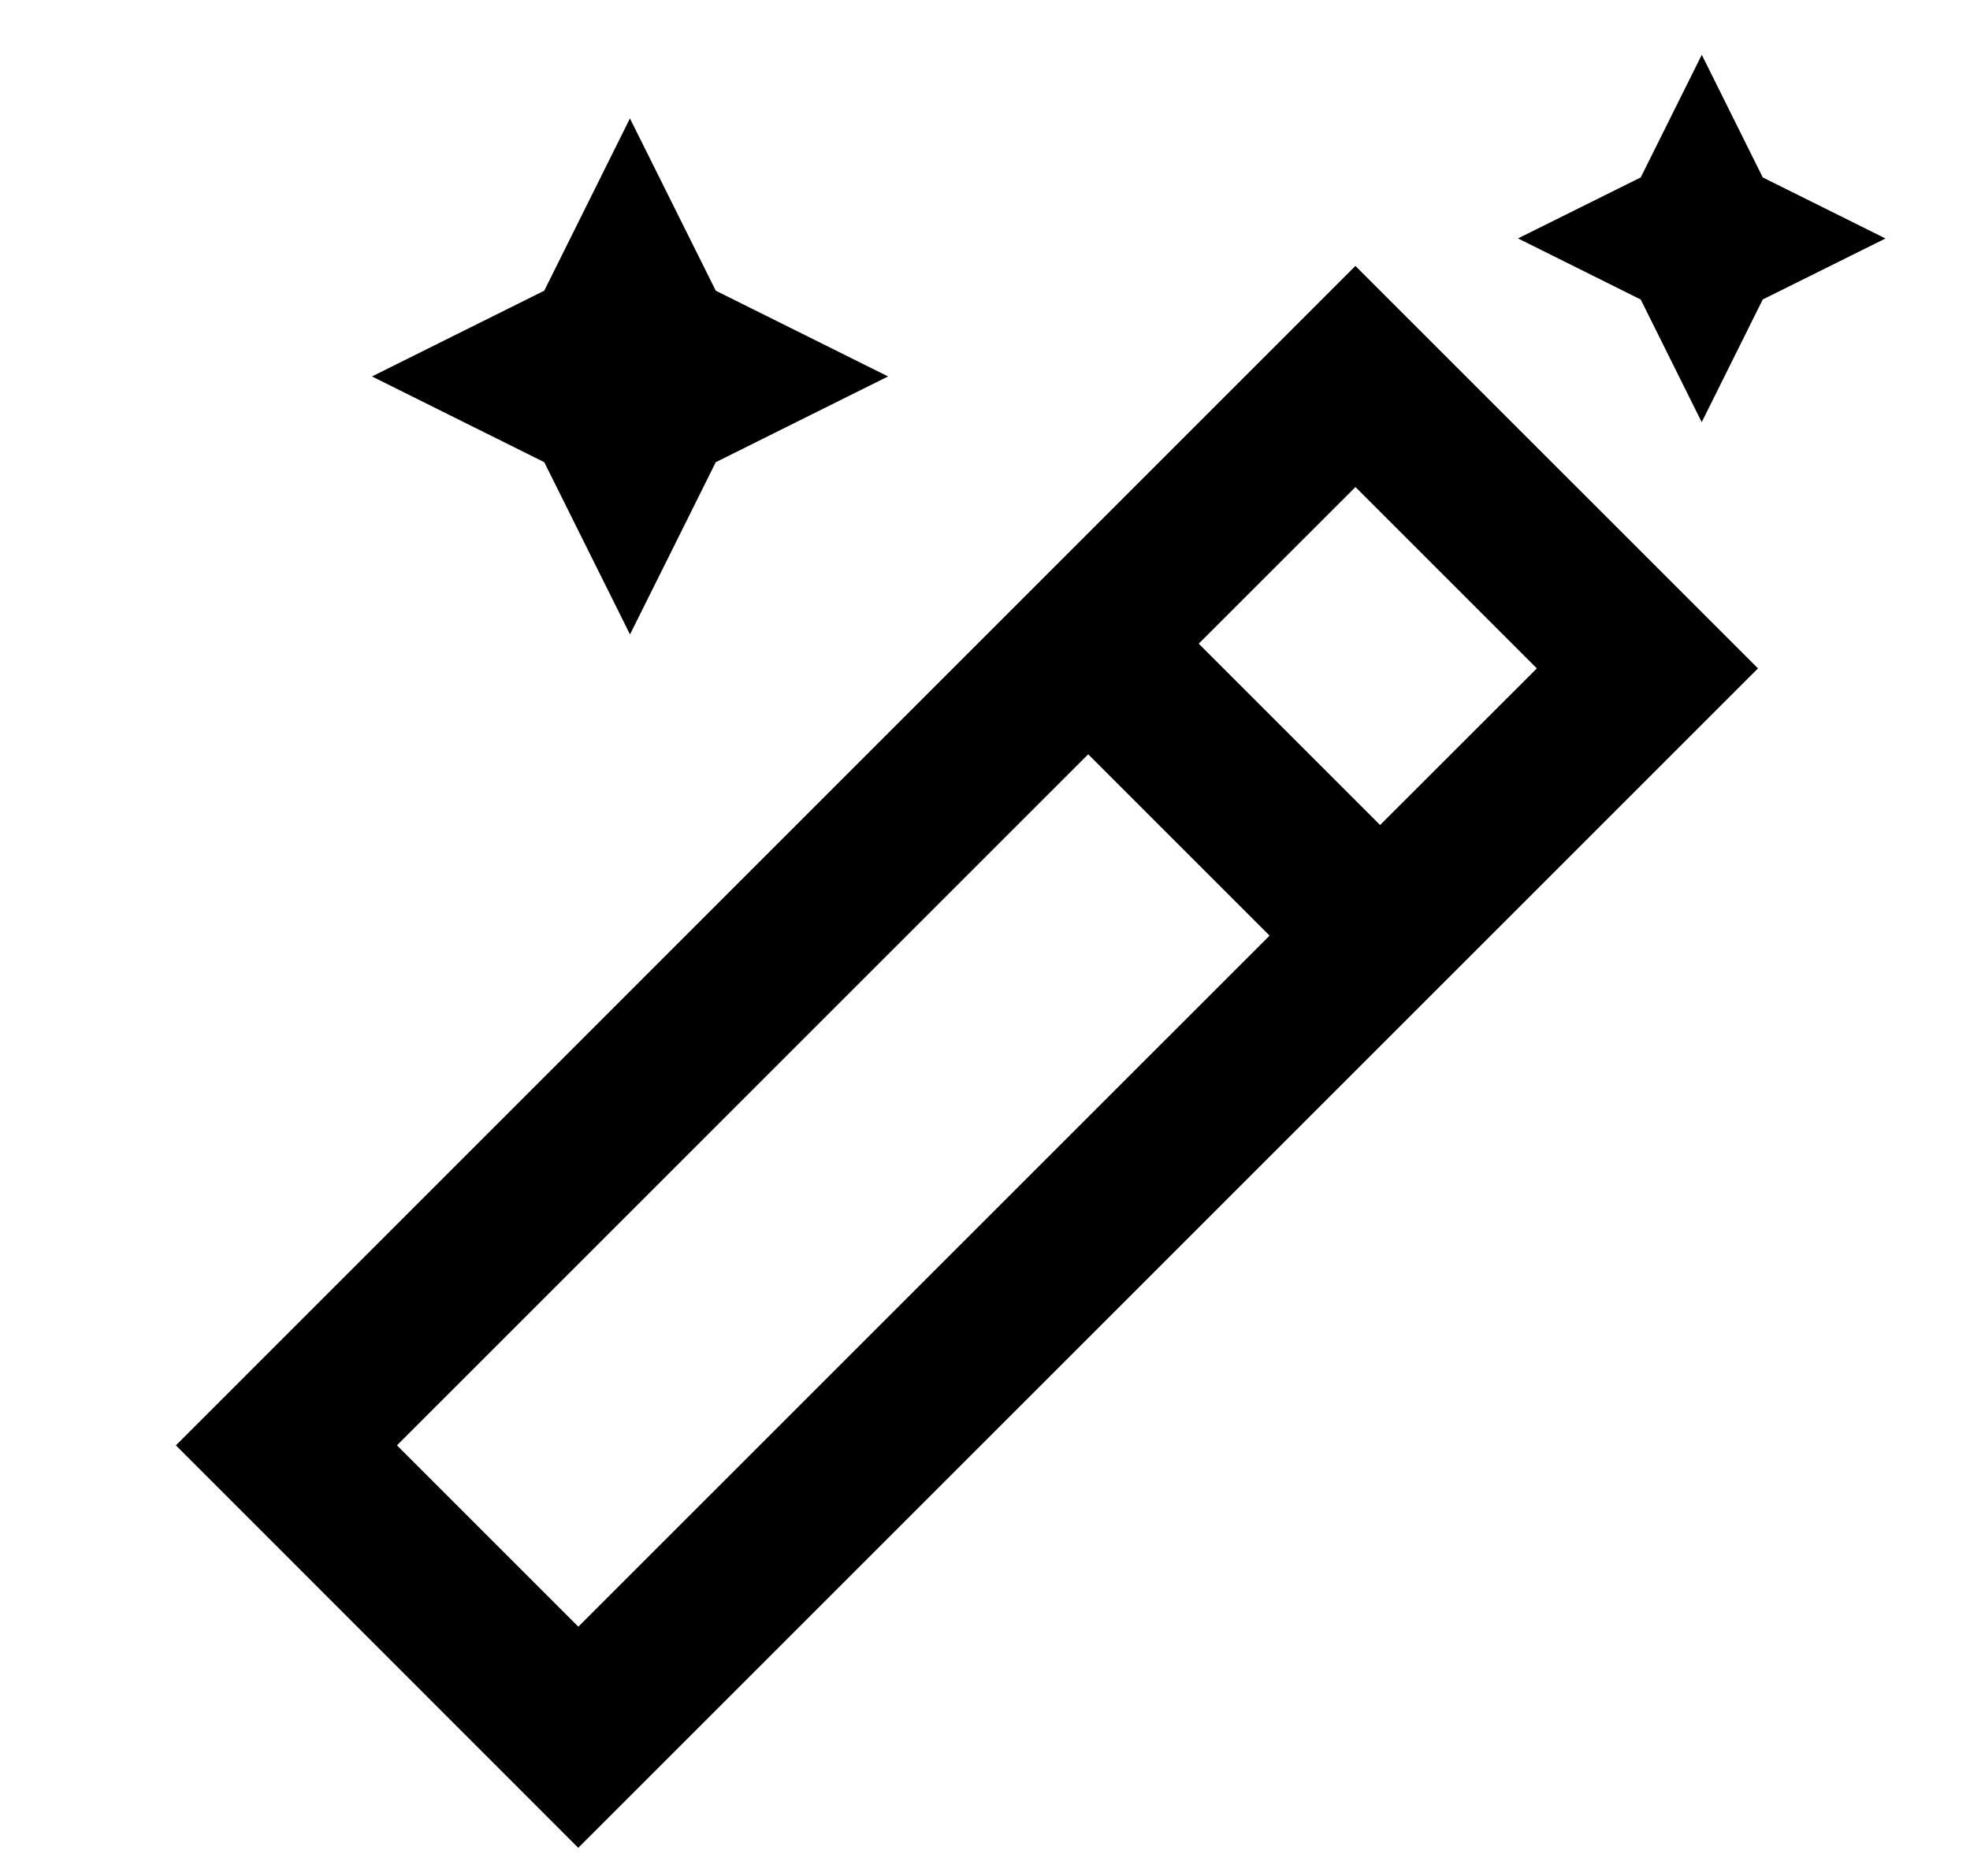 <svg xmlns="http://www.w3.org/2000/svg" width="1.05em" height="1em" viewBox="0 0 25 24"><path fill="currentColor" d="m20.888 2.27l-1.57.78l1.57.782l.78 1.569l.781-1.57l1.57-.78l-1.57-.781l-.78-1.569zm-12.93-.755l1.098 2.204l2.204 1.097l-2.204 1.097l-1.097 2.204l-1.097-2.204l-2.204-1.097l2.204-1.097zm9.28 1.887l5.15 5.149L7.297 23.64L2.15 18.491zm-2.004 4.833l2.32 2.32l2.005-2.004l-2.32-2.32zm.906 3.735l-2.32-2.32l-8.842 8.841l2.32 2.32z"/></svg>